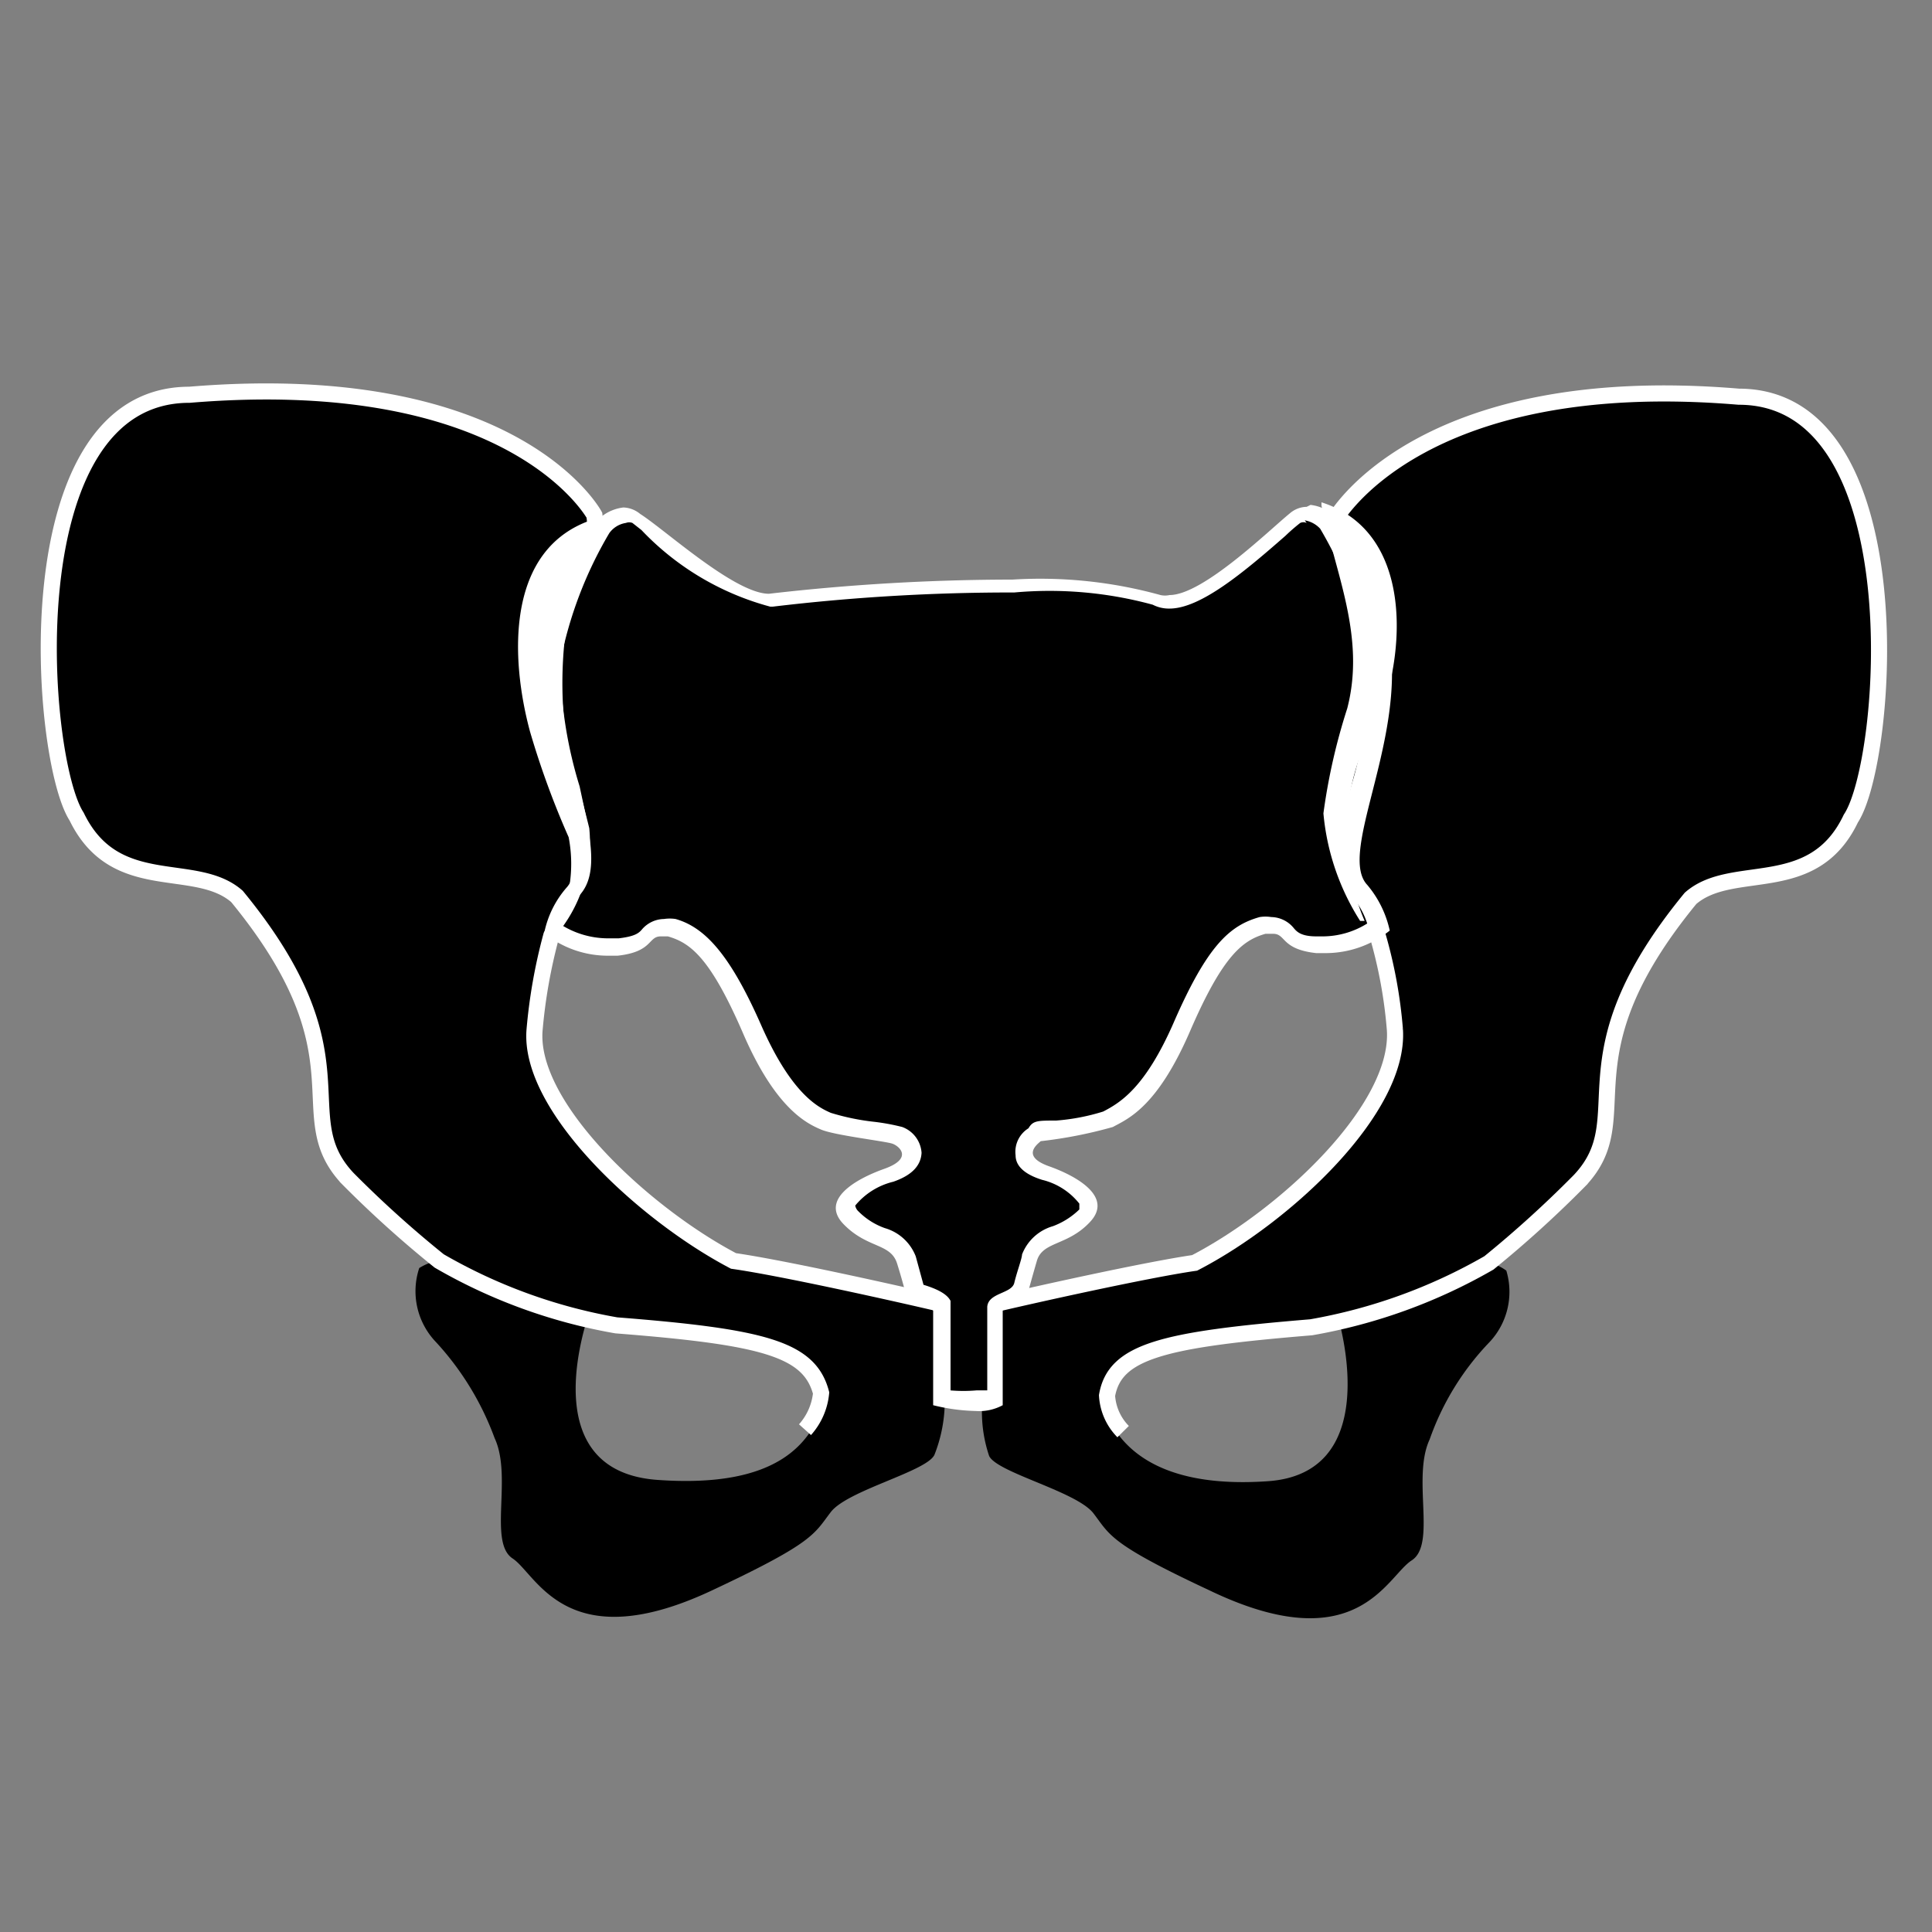 <svg xmlns="http://www.w3.org/2000/svg" viewBox="0 0 30 30"><rect x="0" y="0" width="30" height="30" fill="#808080" stroke="none"/><defs><style>.cls-1-pelvis{stroke:#fff;stroke-miterlimit:10;stroke-width:0.25px;fill:currentColor}.cls-2-pelvis{fill:#fff;stroke:none}</style></defs><g id="pelvis_f" data-name="pelvis f"><path d="M23.39,19.73a.72.72,0,0,0-.26-.12,5,5,0,0,1-2.34.89h0c.07.27.61,2.38-1.1,2.5s-2.46-.53-2.63-1.44l0-.18-.21.19a2.24,2.24,0,0,0-1.6.25,2.13,2.13,0,0,0,.11.79c.13.26,1.36.55,1.62.89s.25.47,1.79,1.19c2.3,1.11,2.76-.21,3.15-.46s0-1.28.28-1.88a4.17,4.17,0,0,1,.91-1.49A1.14,1.14,0,0,0,23.39,19.73Z"/><path class="cls-1-pelvis" d="M15.28,21.83V20.29c.71-.17,2.51-.57,3.27-.68,1.41-.73,3.19-2.39,3.11-3.62a7.35,7.35,0,0,0-.27-1.47l-1.14-1.94.47-4.5S22,5.74,27,6.16c2.76,0,2.33,5.66,1.74,6.55-.59,1.24-1.84.67-2.49,1.24-2.06,2.51-.78,3.38-1.72,4.38a17.35,17.35,0,0,1-1.41,1.28,8.42,8.42,0,0,1-2.76,1c-2.3.19-3.05.37-3.17,1.06a.87.87,0,0,0,.25.56"/><polygon class="cls-2-pelvis" points="9.16 20.47 9.16 20.47 9.16 20.47 9.16 20.47"/><path d="M14.67,21.79a2.25,2.25,0,0,0-1.6-.24l-.22-.19a1.23,1.23,0,0,1,0,.18c-.17.91-.81,1.57-2.64,1.44s-1.17-2.23-1.09-2.51h0a4.92,4.92,0,0,1-2.34-.89.85.85,0,0,0-.27.11,1.14,1.14,0,0,0,.26,1.15,4.47,4.47,0,0,1,.91,1.49c.28.6-.1,1.62.28,1.87s.84,1.58,3.15.47c1.53-.72,1.53-.85,1.79-1.19s1.49-.63,1.61-.89A2.28,2.28,0,0,0,14.67,21.79Z"/><path class="cls-1-pelvis" d="M14.67,21.79V20.26c-.72-.17-2.51-.57-3.28-.68C10,18.85,8.21,17.19,8.3,16a8.33,8.33,0,0,1,.26-1.47L9.7,12.55,9.23,8S8,5.71,2.94,6.13c-2.77,0-2.33,5.66-1.75,6.55.6,1.24,1.84.67,2.49,1.24,2.06,2.51.78,3.38,1.72,4.38a17,17,0,0,0,1.42,1.28,8.33,8.33,0,0,0,2.75,1c2.3.18,3,.37,3.18,1.05a1,1,0,0,1-.25.57"/><path d="M15.08,21.74a2.42,2.42,0,0,1-.53-.06l0-1.37c-.05-.13-.19-.21-.42-.27l-.14-.5c-.07-.22-.24-.29-.41-.37a1.1,1.1,0,0,1-.45-.29.21.21,0,0,1-.08-.19c0-.16.29-.33.67-.46.08,0,.35-.13.35-.34s-.14-.25-.22-.28l-.39-.08a4,4,0,0,1-.72-.14c-.2-.09-.65-.29-1.14-1.43s-.84-1.46-1.26-1.58l-.14,0a.33.33,0,0,0-.25.12c-.06.07-.14.15-.44.18H9.41a1.43,1.43,0,0,1-.83-.28,1.3,1.3,0,0,1,.3-.57c.27-.3.13-.86-.05-1.58a6.62,6.62,0,0,1-.3-2,6.52,6.52,0,0,1,.79-2.11A.61.61,0,0,1,9.67,8,.34.34,0,0,1,9.85,8l.14.12a4.37,4.37,0,0,0,1.9,1.16,33.43,33.43,0,0,1,3.83-.22,7.05,7.05,0,0,1,2.21.2.42.42,0,0,0,.2.05c.44,0,1.09-.55,1.72-1.1L20.08,8A.31.31,0,0,1,20.26,8a.58.58,0,0,1,.36.21h0a6.94,6.94,0,0,1,.78,2.1,6.93,6.93,0,0,1-.3,2c-.18.72-.32,1.28-.06,1.58a1.31,1.31,0,0,1,.31.57,1.48,1.48,0,0,1-.83.28h-.13c-.29,0-.37-.11-.43-.18a.35.35,0,0,0-.25-.12l-.15,0c-.42.12-.74.4-1.25,1.58s-.87,1.29-1.11,1.41a3.2,3.2,0,0,1-.82.18c-.26,0-.31,0-.36.08s-.19.15-.16.31.13.21.33.29c.37.13.63.3.66.46s0,.09-.07.2a1.18,1.18,0,0,1-.45.28c-.17.08-.34.15-.41.37s-.12.4-.14.5c-.26.07-.38.15-.39.26v1.4A.71.71,0,0,1,15.08,21.74Z"/><path class="cls-2-pelvis" d="M20.26,8.08a.42.42,0,0,1,.24.13,6.53,6.53,0,0,1,.77,2,6.72,6.72,0,0,1-.29,2c-.19.75-.34,1.35,0,1.69a1.26,1.26,0,0,1,.25.44,1.31,1.31,0,0,1-.68.2h-.11c-.25,0-.31-.08-.36-.14a.46.46,0,0,0-.34-.16.58.58,0,0,0-.18,0c-.46.13-.81.43-1.34,1.65-.44,1-.82,1.23-1.09,1.37a3.26,3.26,0,0,1-.73.14c-.29,0-.36,0-.43.12a.43.43,0,0,0-.2.42c0,.25.32.35.41.38a1.05,1.05,0,0,1,.58.37s0,.07,0,.09a1.17,1.17,0,0,1-.41.26.73.73,0,0,0-.48.44c0,.06-.08.27-.12.44s-.4.15-.42.37v1.3h-.17a2.35,2.35,0,0,1-.4,0l0-1.27v-.06l0-.06c-.05-.1-.19-.18-.42-.25l-.12-.44a.73.73,0,0,0-.48-.44,1.09,1.09,0,0,1-.41-.26.16.16,0,0,1-.05-.09,1.1,1.1,0,0,1,.59-.37c.29-.1.43-.25.44-.45a.46.46,0,0,0-.3-.4,3.33,3.33,0,0,0-.43-.08,3.62,3.62,0,0,1-.68-.14c-.18-.08-.6-.27-1.08-1.36s-.87-1.52-1.33-1.65a.62.62,0,0,0-.18,0,.46.46,0,0,0-.34.16c-.05.06-.11.11-.36.14H9.41a1.37,1.37,0,0,1-.68-.2A1,1,0,0,1,9,13.9c.31-.34.16-.94,0-1.69a6.7,6.7,0,0,1-.3-1.93,6.29,6.29,0,0,1,.76-2h0a.39.39,0,0,1,.26-.16.14.14,0,0,1,.1,0l.14.11a4.28,4.28,0,0,0,2,1.19H12a31.18,31.18,0,0,1,3.75-.22,6.09,6.09,0,0,1,2.15.19.55.55,0,0,0,.26.06c.48,0,1.15-.56,1.8-1.13a2.91,2.91,0,0,1,.23-.2.12.12,0,0,1,.1,0m0-.25a.41.41,0,0,0-.26.1c-.32.26-1.35,1.27-1.87,1.27a.32.32,0,0,1-.14,0A7,7,0,0,0,15.72,9a33,33,0,0,0-3.78.22h0c-.53,0-1.62-1-2-1.24a.43.43,0,0,0-.26-.1.68.68,0,0,0-.45.25,6.53,6.53,0,0,0-.81,2.17c-.09,1.44.81,3,.38,3.48a1.53,1.53,0,0,0-.35.71,1.57,1.57,0,0,0,1,.35h.14c.55-.06.47-.3.67-.3h.11c.35.1.66.33,1.17,1.51s1,1.4,1.21,1.49,1,.18,1.11.22.32.23-.13.39-1,.48-.63.86.73.29.83.61.16.57.16.57h0c.36.08.4.16.4.16l0,1.47a3,3,0,0,0,.66.09.77.77,0,0,0,.42-.09V20.31s0-.08.37-.16h0s.07-.26.16-.57.48-.23.83-.61-.19-.7-.64-.86-.17-.35-.13-.39a6.94,6.94,0,0,0,1.12-.22c.24-.13.69-.31,1.2-1.49s.82-1.41,1.17-1.51h.12c.2,0,.12.24.67.3h.14a1.6,1.6,0,0,0,1-.35,1.64,1.64,0,0,0-.35-.71c-.43-.46.46-2,.38-3.48a6.53,6.53,0,0,0-.81-2.17.68.68,0,0,0-.45-.25Z"/><path class="cls-2-pelvis" d="M9.25,8.08a6.44,6.44,0,0,0-.49,3.12c.08.55.25,1.08.39,1.66a2.23,2.23,0,0,1-.54,1.69l-.06,0A2.18,2.18,0,0,0,8.83,13a13.22,13.22,0,0,1-.6-1.64c-.3-1.11-.4-2.86,1-3.3l0,.07Z"/><path class="cls-2-pelvis" d="M20.52,7.8c1.38.44,1.32,2.21.92,3.29a3.46,3.46,0,0,0-.25,3.21l-.07,0a3.73,3.73,0,0,1-.57-1.67A9.36,9.36,0,0,1,20.92,11c.29-1.12-.19-2.11-.4-3.15Z"/></g></svg>